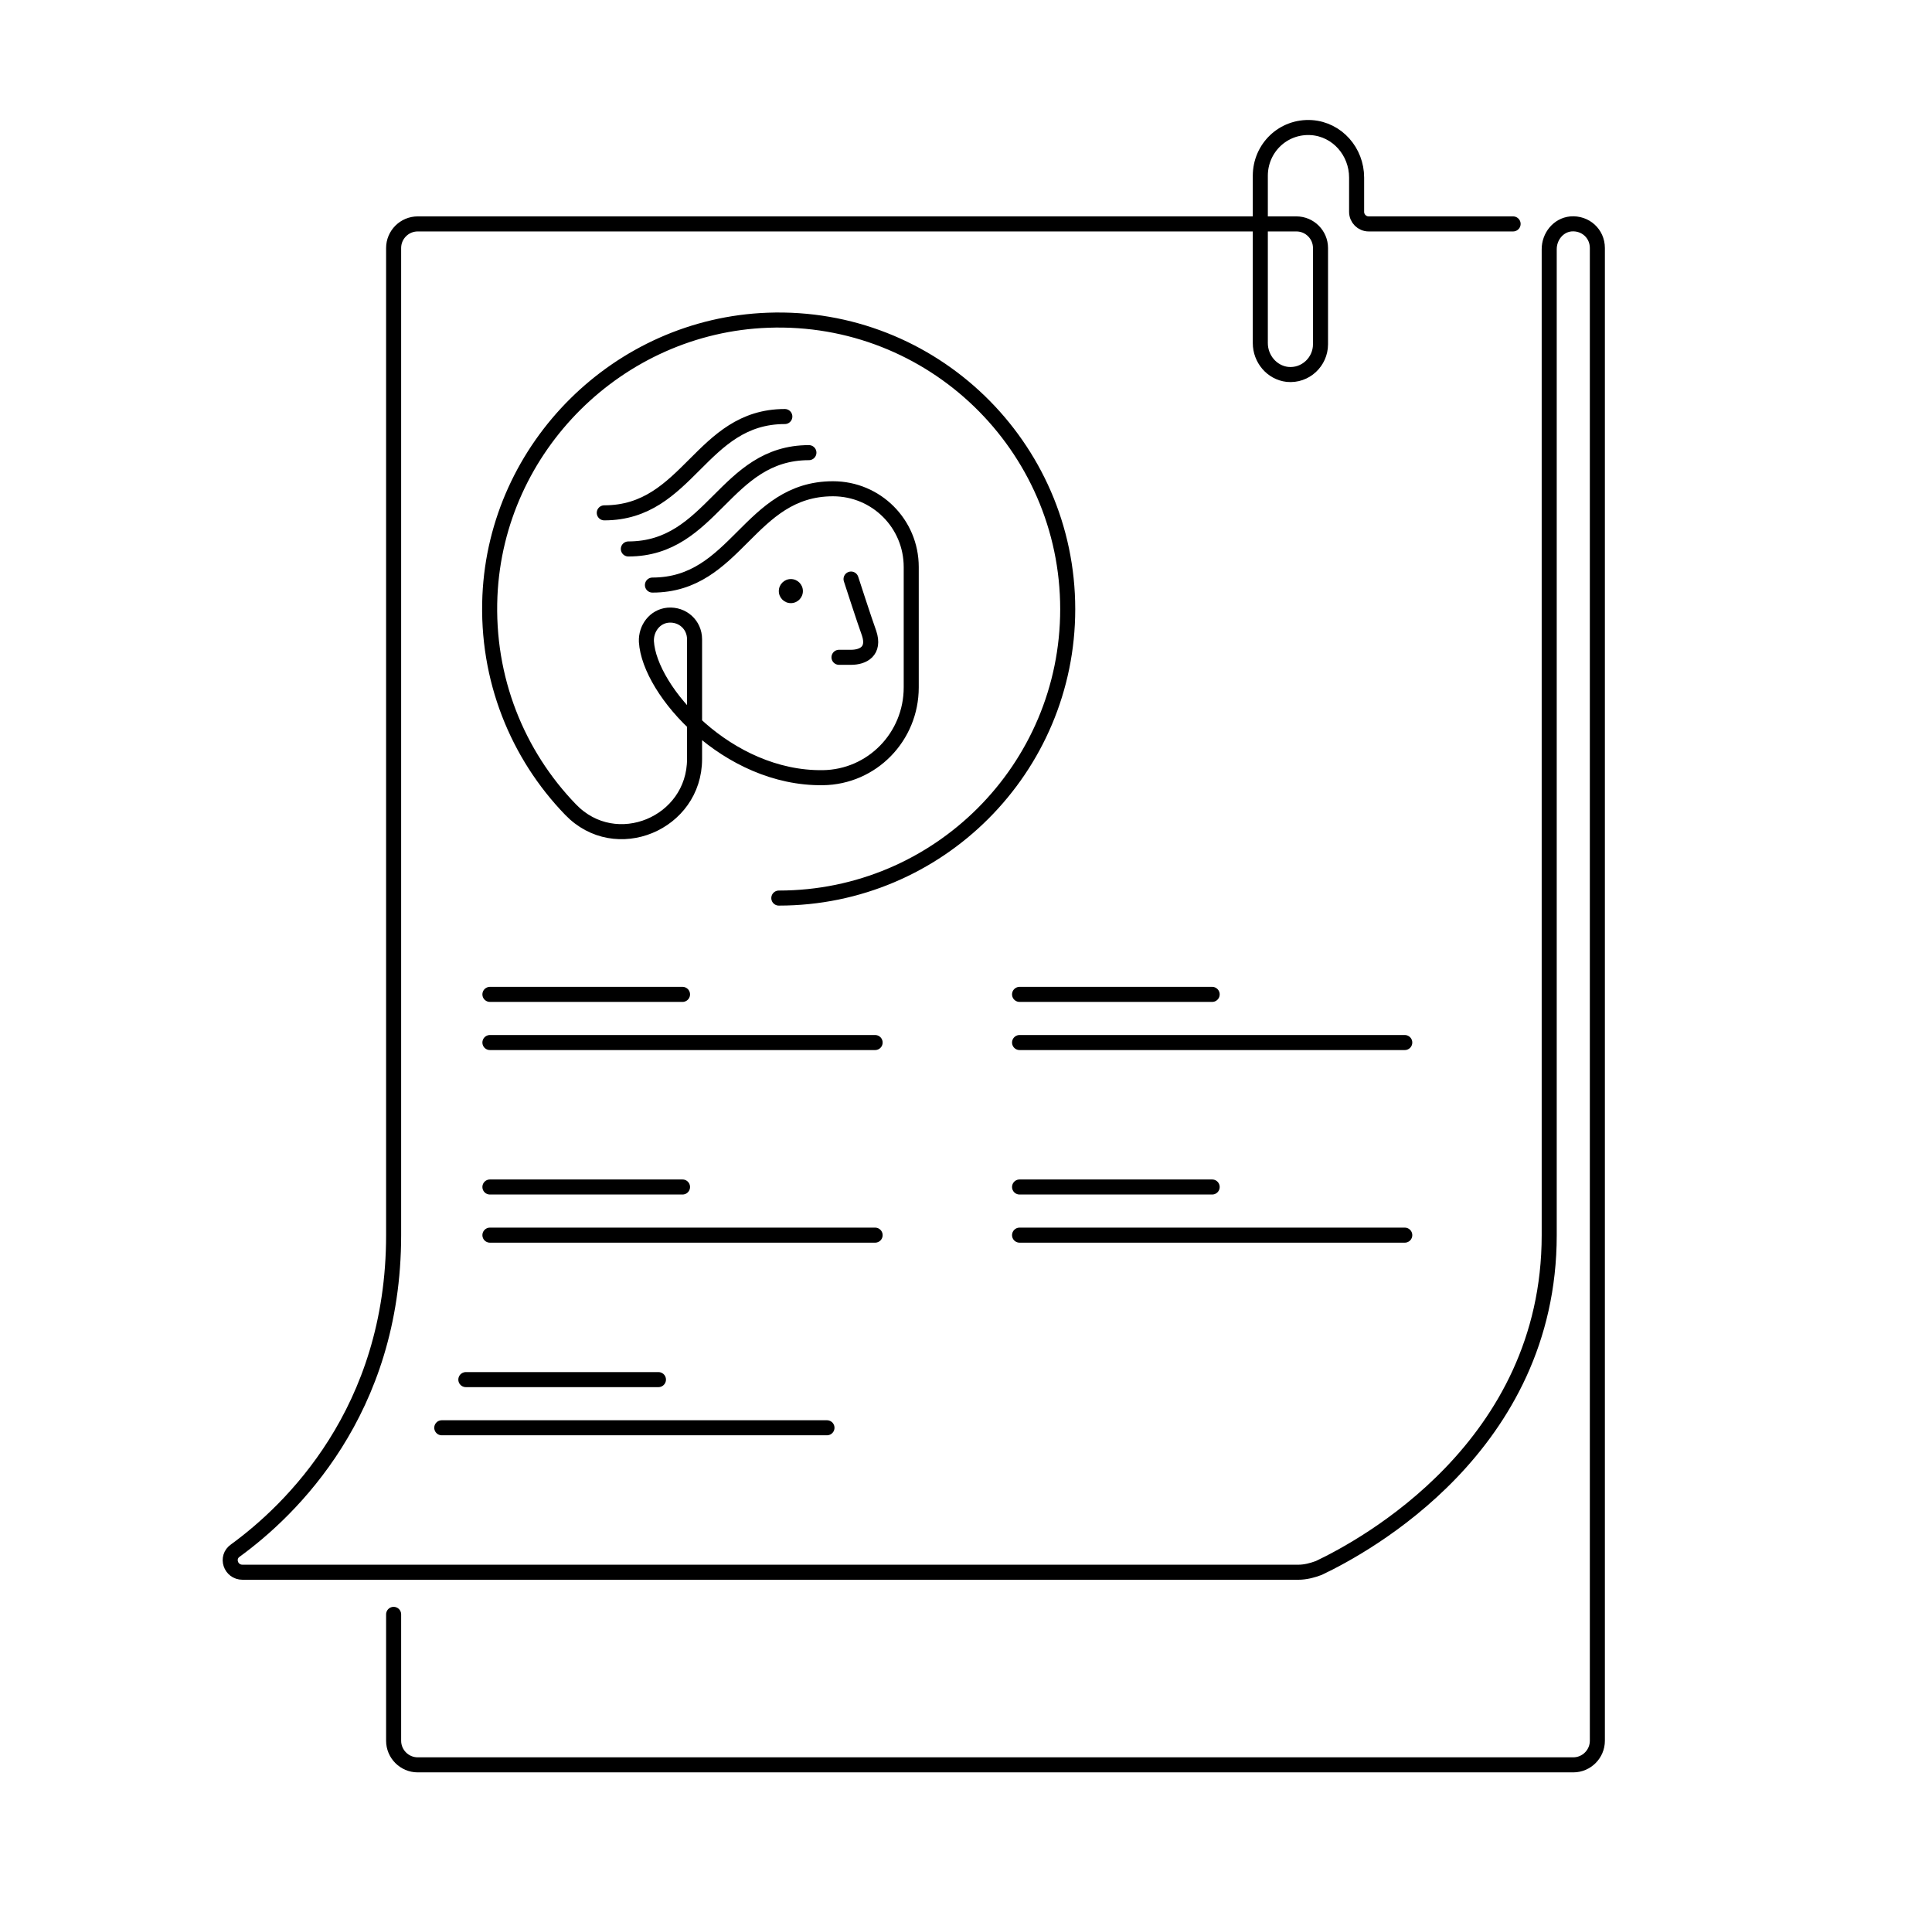 <svg width="321" height="320" viewBox="0 0 321 320" fill="none" xmlns="http://www.w3.org/2000/svg">
<path d="M141.4 96.2C141.4 96.2 143.6 103 144.4 105.2C145.4 108.2 143.4 109.2 141.4 109.2H139.4M108.4 97.2C115.4 97.2 119.4 93.2 123.4 89.2C127.4 85.2 131.4 81.2 138.4 81.2C145.6 81.2 151.4 87 151.4 94.2V114.2C151.4 122.4 144.9 129.1 136.7 129.2C120.9 129.4 107.9 114.8 107.4 106.6C107.3 104.4 108.8 102.4 111 102.2C113.4 102 115.4 103.8 115.4 106.2V126.1C115.4 136.8 102.3 142.3 94.8 134.5C86 125.4 80.8 112.8 81.4 99C82.5 74.2 102.8 54.1 127.6 53.2C154.9 52.2 177.4 74.1 177.4 101.2C177.4 127.7 155.9 149.2 129.4 149.2M134.4 75.2C127.4 75.2 123.4 79.2 119.4 83.2C115.4 87.2 111.4 91.2 104.4 91.2M130.4 69.2C123.4 69.2 119.4 73.2 115.4 77.2C111.4 81.2 107.4 85.2 100.4 85.2M81.4 197.2H113.4M81.4 205.2H145.4M77.4 229.2H109.4M73.4 237.2H137.4M81.4 165.2H113.4M81.4 173.2H145.4M169.4 197.2H201.4M169.4 205.2H233.4M169.4 165.2H201.4M169.4 173.2H233.4M251.4 37.2H227.4C226.3 37.2 225.4 36.3 225.4 35.2V29.5C225.4 25.2 222.2 21.5 217.9 21.2C213.2 20.9 209.4 24.6 209.4 29.2V57C209.4 59.6 211.3 61.9 213.9 62.2C216.9 62.5 219.4 60.1 219.4 57.2V41.2C219.4 39 217.6 37.2 215.4 37.2H69.4C67.2 37.2 65.4 39 65.4 41.2V205.2C65.4 234.5 48.3 250.9 39.1 257.6C37.5 258.7 38.3 261.2 40.3 261.2H215.7C216.9 261.2 218 260.9 219.1 260.5C226.7 256.9 257.4 240.3 257.4 205.2V41.4C257.4 39.3 258.9 37.4 261 37.2C263.4 37 265.4 38.8 265.4 41.2V289.2C265.4 291.4 263.6 293.2 261.4 293.2H69.4C67.2 293.2 65.4 291.4 65.4 289.2V268.2" stroke="black" stroke-width="2.5" stroke-miterlimit="10" stroke-linecap="round" stroke-linejoin="round"/>
<path d="M131.4 100.2C132.505 100.2 133.4 99.305 133.4 98.2C133.4 97.096 132.505 96.2 131.4 96.2C130.296 96.2 129.4 97.096 129.4 98.2C129.4 99.305 130.296 100.2 131.4 100.2Z" fill="black"/>
</svg>
